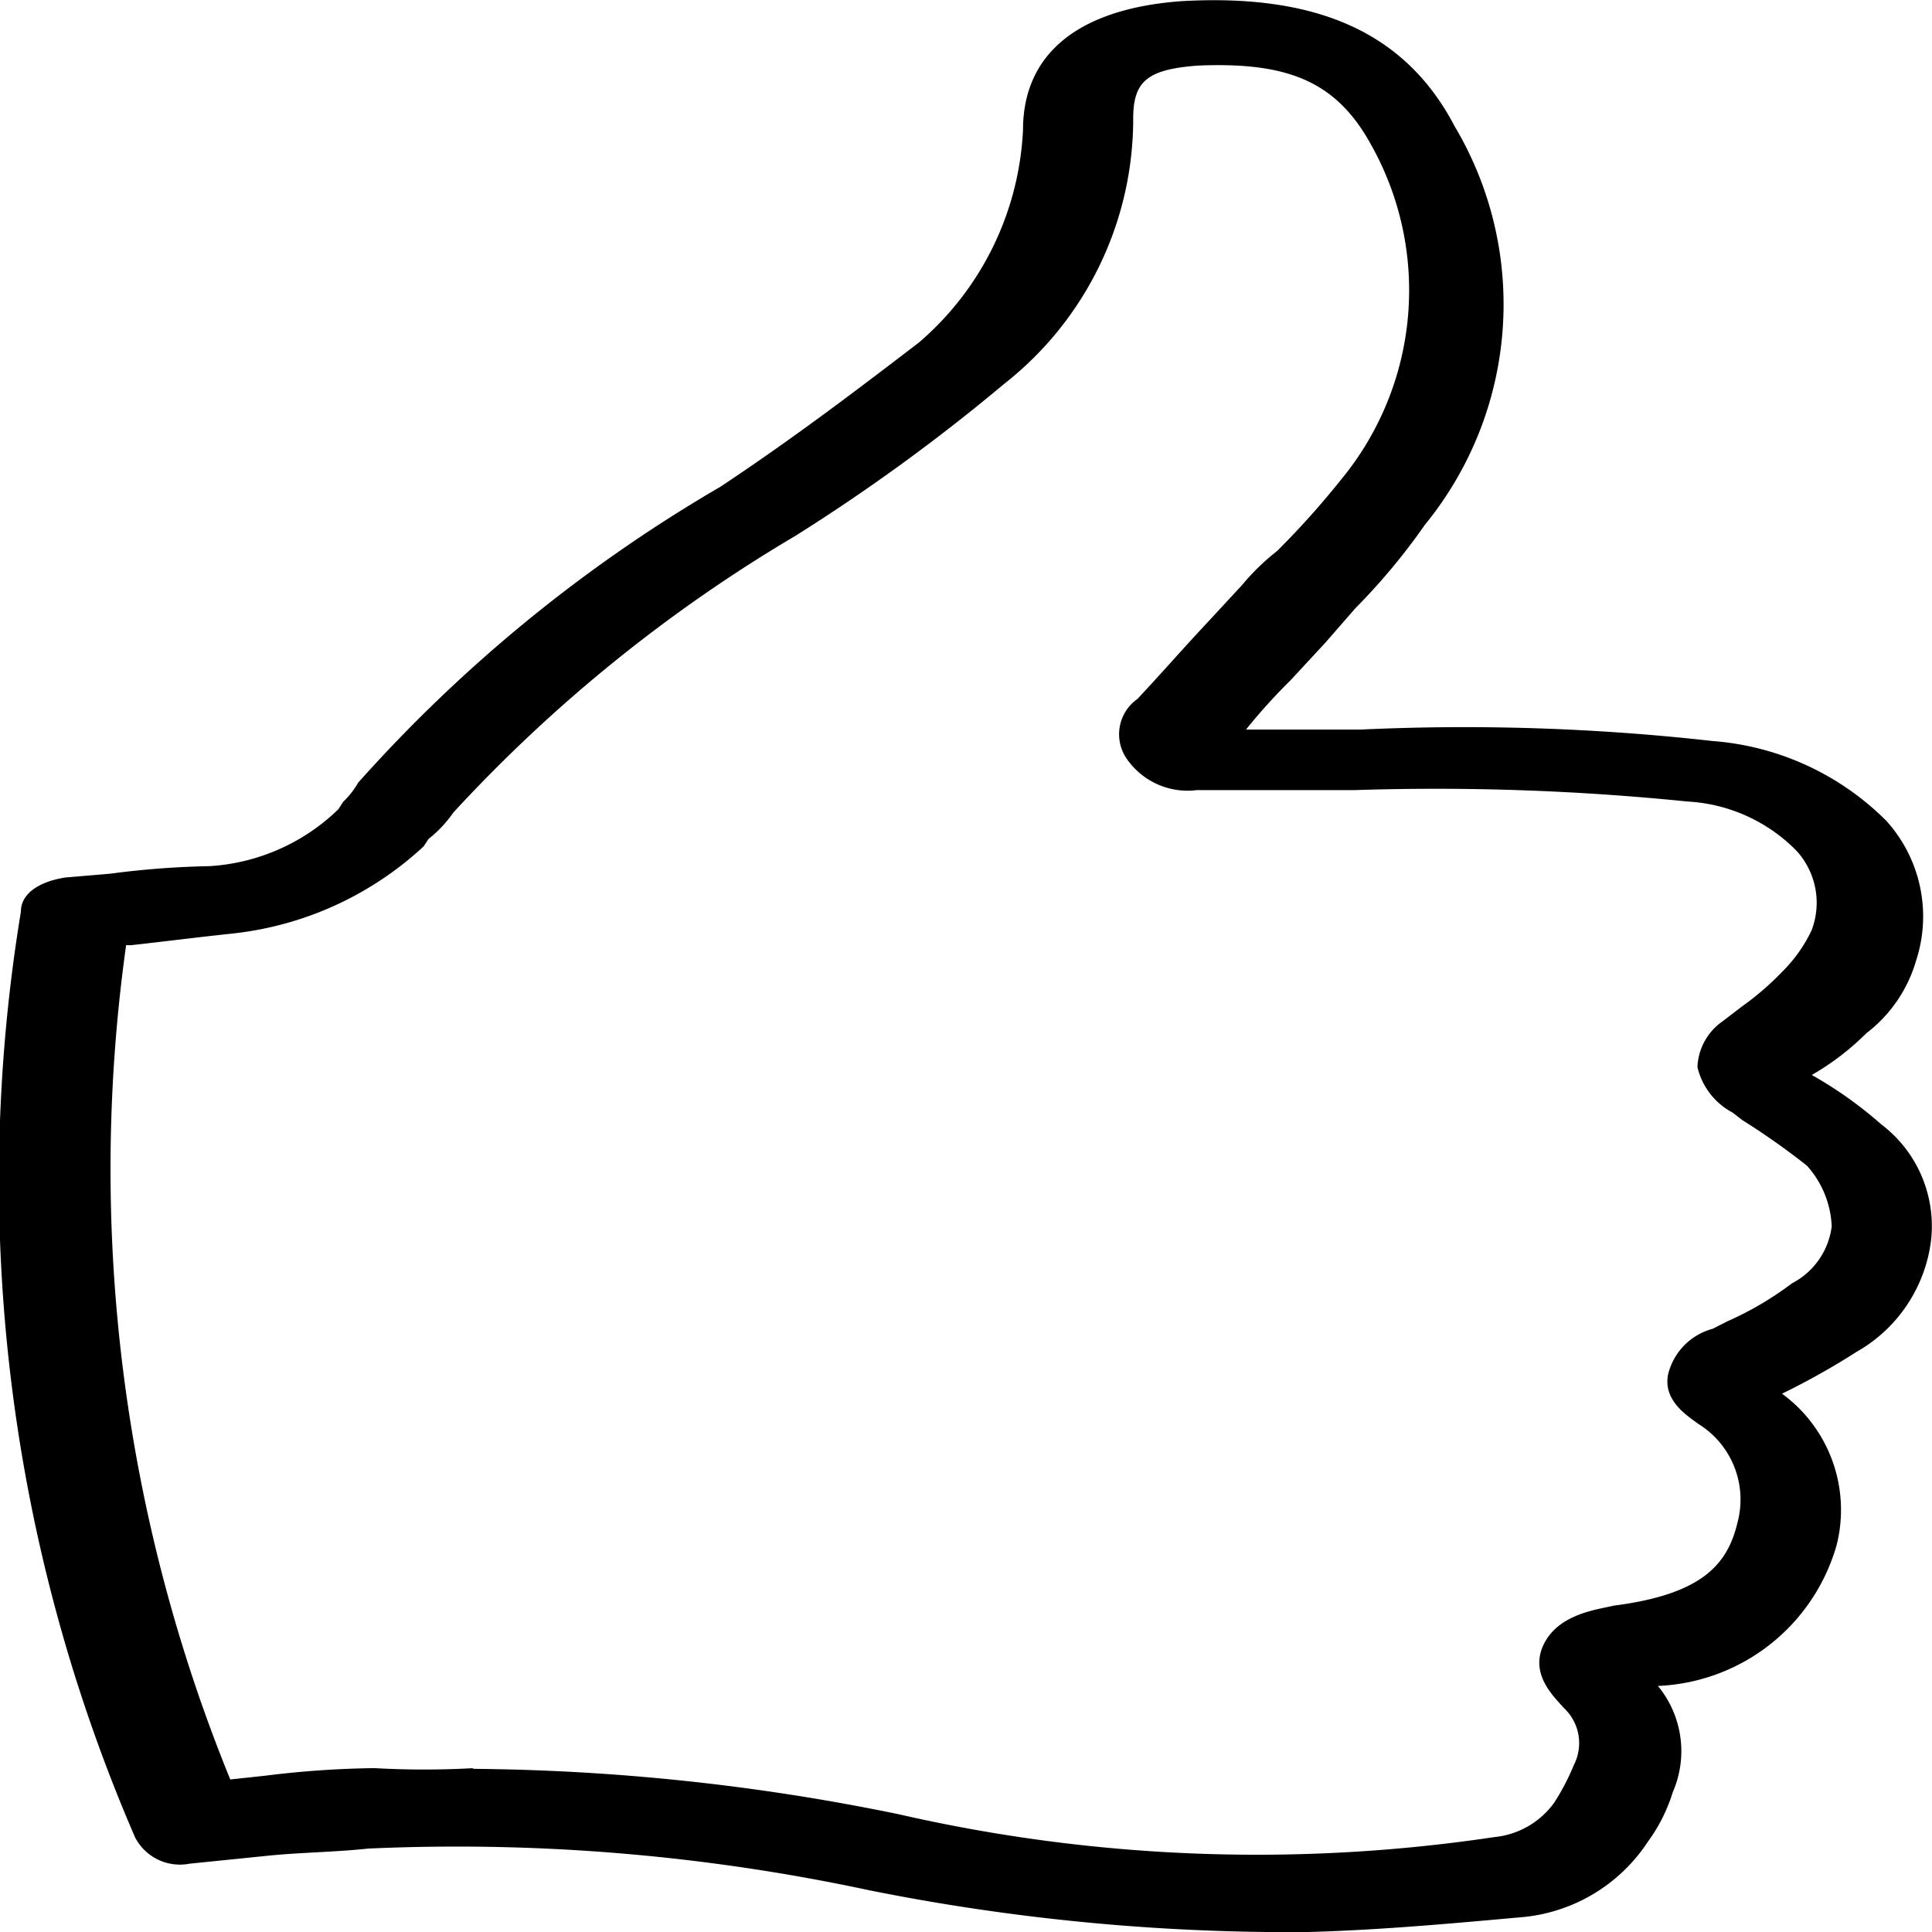<svg xmlns="http://www.w3.org/2000/svg" width="22" height="22" viewBox="0 0 22 22">
  <g id="noun-thumbsup-2171130" transform="translate(-142.271 -46.594)">
    <path id="Path_113" data-name="Path 113" d="M185.69,68.594a24.355,24.355,0,0,1-4.52-.475,22.414,22.414,0,0,0-5.707-.475c-.4.043-.791.043-1.186.086l-.847.086a.575.575,0,0,1-.621-.3,18.832,18.832,0,0,1-1.3-10.541c0-.216.226-.346.508-.389l.508-.043a9.946,9.946,0,0,1,1.13-.086,2.306,2.306,0,0,0,1.469-.648l.056-.086a.939.939,0,0,0,.169-.216,16.936,16.936,0,0,1,4.125-3.37c.847-.562,1.582-1.123,2.26-1.642a3.4,3.4,0,0,0,1.186-2.419c0-.864.621-1.383,1.808-1.469,1.525-.086,2.543.346,3.108,1.426a3.966,3.966,0,0,1-.339,4.536,7.18,7.18,0,0,1-.791.95l-.339.389-.4.432a6.592,6.592,0,0,0-.508.562h1.3a25.33,25.33,0,0,1,4.012.13,3.129,3.129,0,0,1,1.978.907,1.622,1.622,0,0,1,.339,1.6,1.6,1.6,0,0,1-.565.821,2.984,2.984,0,0,1-.621.475,4.629,4.629,0,0,1,.791.562,1.453,1.453,0,0,1,.565,1.339,1.7,1.7,0,0,1-.848,1.253,8.354,8.354,0,0,1-.847.475,1.639,1.639,0,0,1,.621,1.728,2.212,2.212,0,0,1-2.034,1.6,1.168,1.168,0,0,1,.169,1.21,1.9,1.9,0,0,1-.282.562,1.921,1.921,0,0,1-1.469.864c-.961.087-1.921.173-2.882.173Zm-9.04-1.858a24.918,24.918,0,0,1,4.859.518,18.277,18.277,0,0,0,6.78.259.953.953,0,0,0,.678-.389,2.618,2.618,0,0,0,.226-.432.546.546,0,0,0-.113-.648c-.113-.13-.4-.389-.226-.734s.621-.389.791-.432c1.017-.13,1.3-.475,1.412-.95a1.012,1.012,0,0,0-.452-1.123c-.113-.086-.4-.259-.339-.562a.713.713,0,0,1,.508-.518l.169-.086a3.685,3.685,0,0,0,.734-.432.849.849,0,0,0,.452-.648,1.1,1.1,0,0,0-.282-.691,8.26,8.26,0,0,0-.734-.518L191,59.263a.791.791,0,0,1-.4-.518.667.667,0,0,1,.282-.518l.226-.173a3.216,3.216,0,0,0,.452-.389,1.683,1.683,0,0,0,.339-.475.878.878,0,0,0-.17-.907,1.881,1.881,0,0,0-1.243-.562,28.342,28.342,0,0,0-3.786-.13H184.9a.841.841,0,0,1-.791-.346.491.491,0,0,1,.113-.691c.282-.3.508-.562.791-.864l.4-.432a2.587,2.587,0,0,1,.4-.389,9.619,9.619,0,0,0,.735-.821,3.386,3.386,0,0,0,.339-3.8c-.4-.734-.96-.95-1.978-.907-.565.043-.734.173-.734.6a3.837,3.837,0,0,1-1.469,3.024,21.576,21.576,0,0,1-2.373,1.728,17.166,17.166,0,0,0-3.9,3.154,1.384,1.384,0,0,1-.282.3l-.057.086a3.8,3.8,0,0,1-2.2.994c-.4.043-.735.086-1.13.13h-.057a18.4,18.4,0,0,0,1.186,9.5l.4-.043a11,11,0,0,1,1.243-.086,10.043,10.043,0,0,0,1.131,0Z" transform="translate(-29)"/>
  </g>
</svg>
